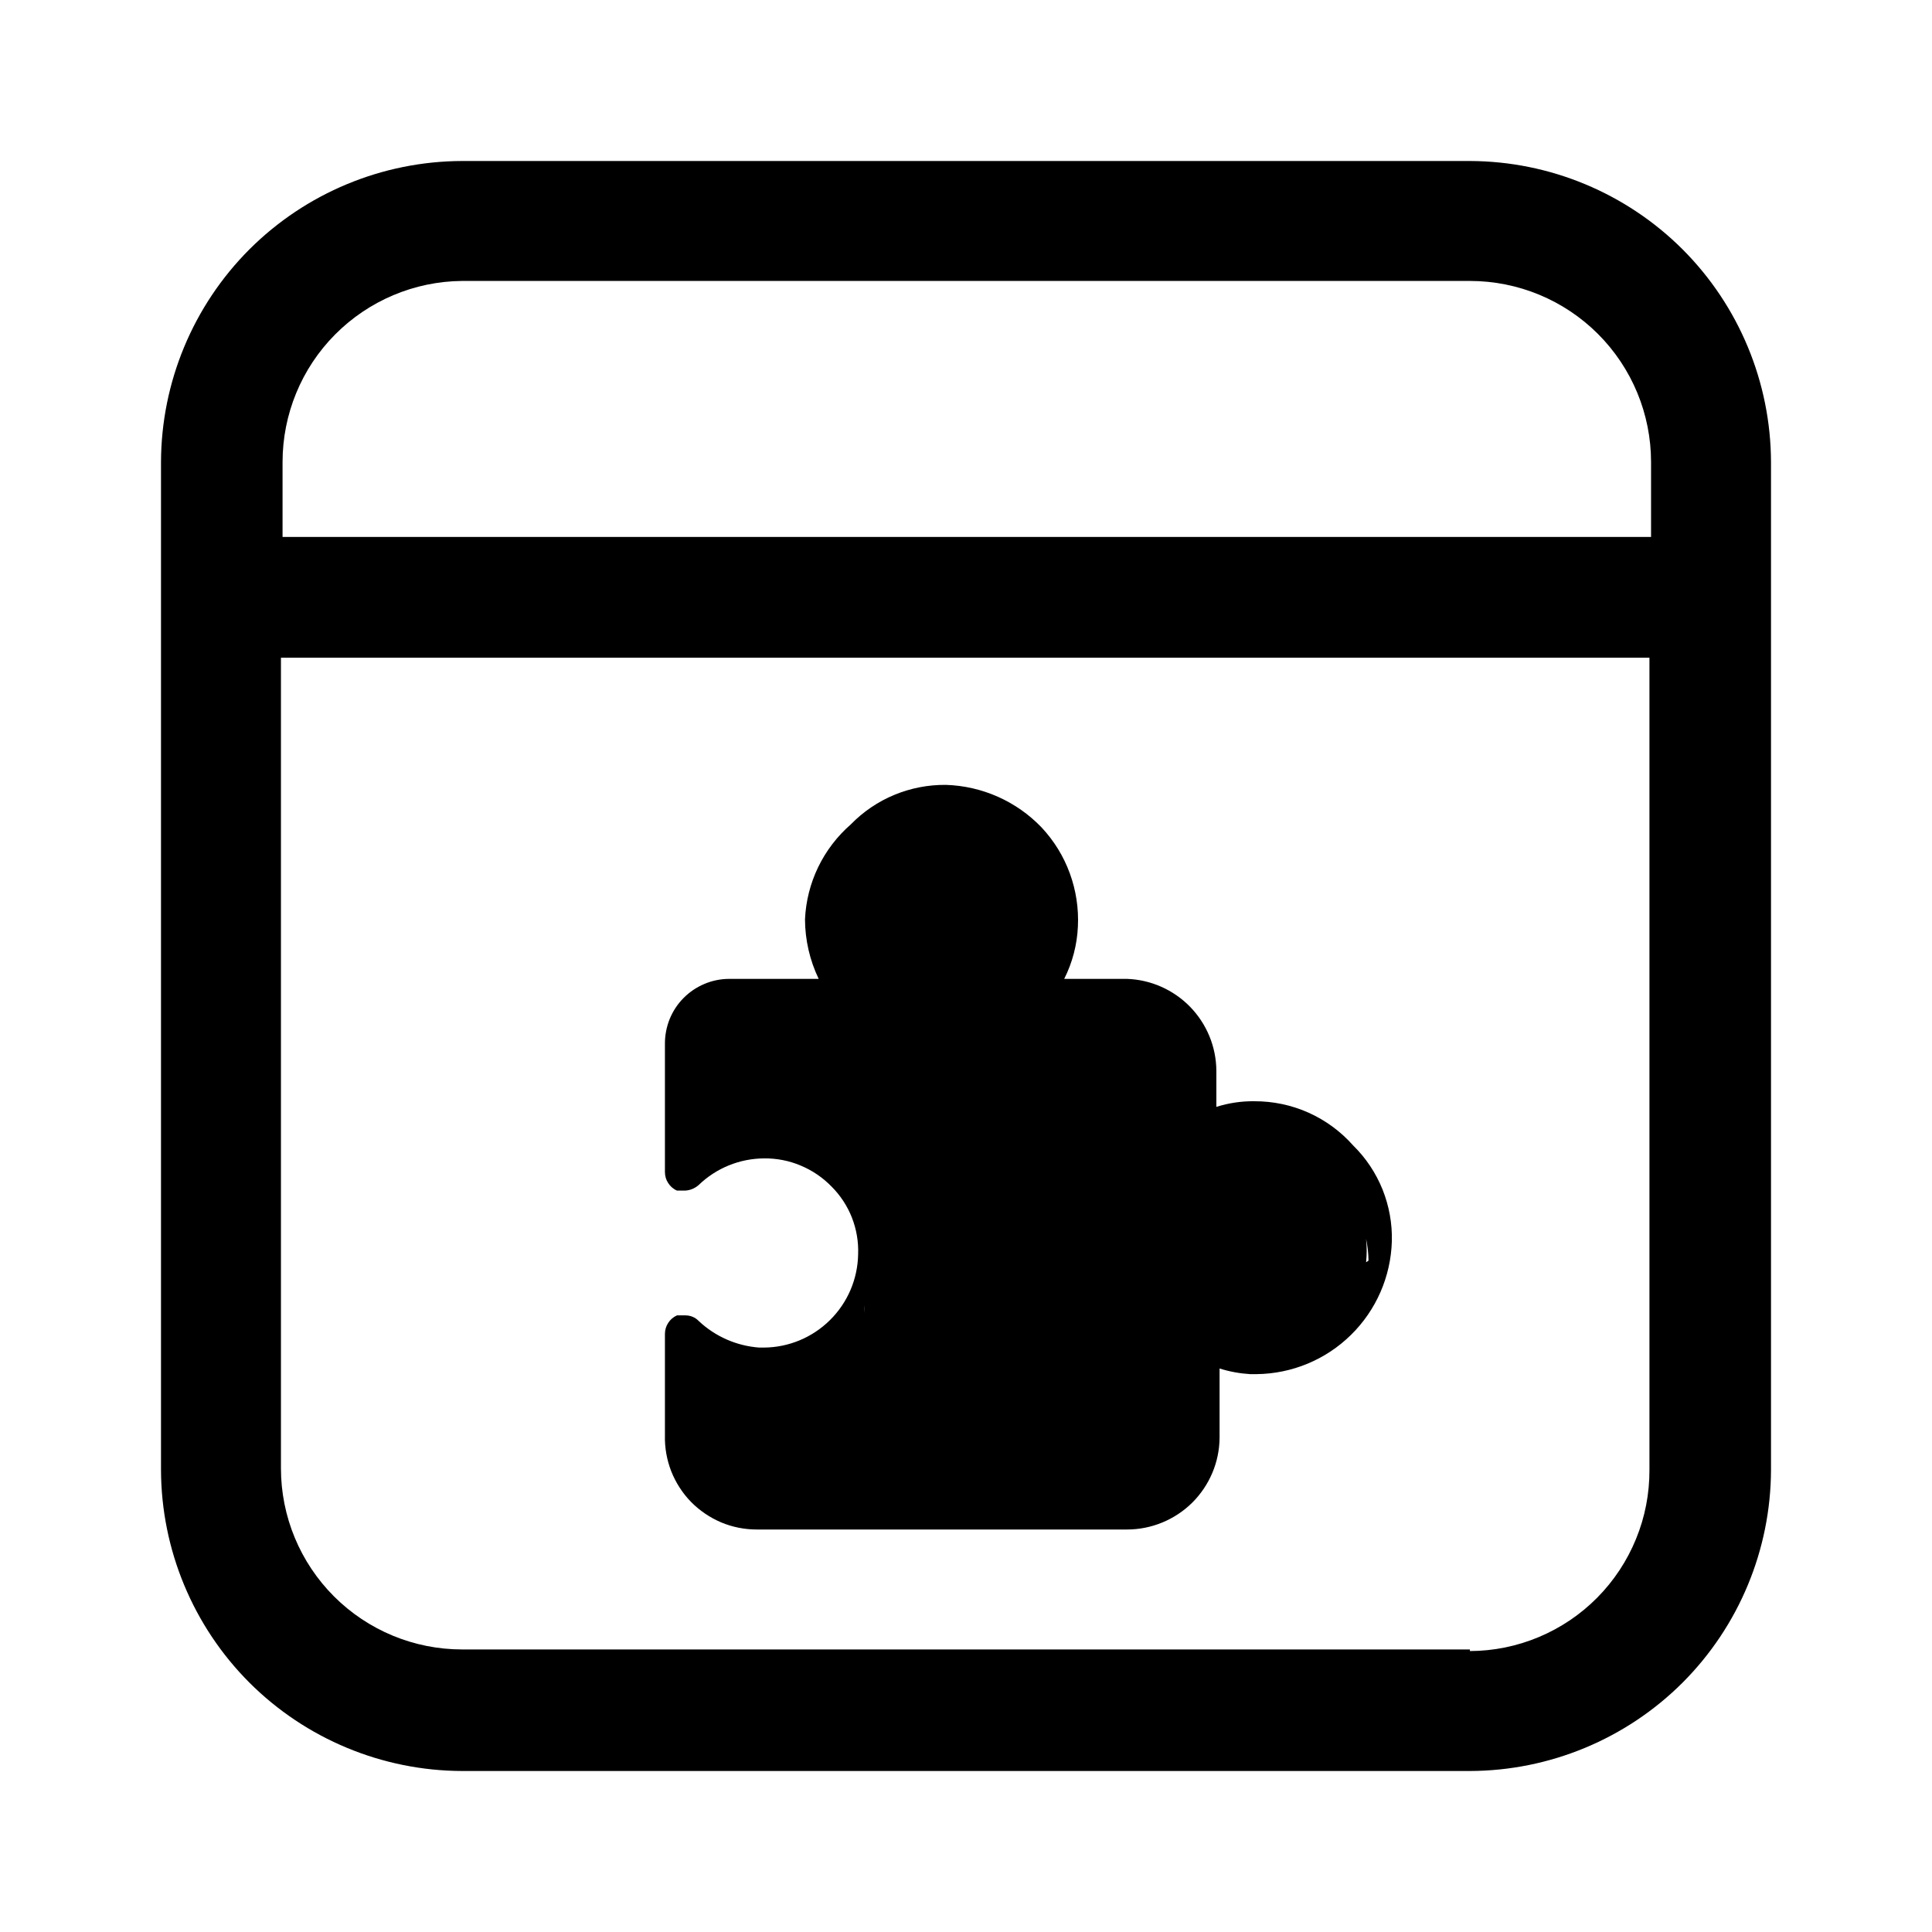 <svg width="24" height="24" viewBox="0 0 24 24" fill="none" xmlns="http://www.w3.org/2000/svg">
<path d="M15.58 13.68C15.421 13.678 15.262 13.702 15.11 13.75V13.3C15.108 13.004 14.991 12.72 14.784 12.507C14.577 12.295 14.296 12.17 14 12.16H13.22C13.322 11.958 13.38 11.736 13.39 11.51C13.401 11.285 13.367 11.061 13.29 10.85C13.213 10.638 13.094 10.445 12.94 10.28C12.628 9.954 12.201 9.764 11.75 9.75V9.75C11.53 9.748 11.313 9.79 11.11 9.874C10.907 9.958 10.723 10.083 10.57 10.24C10.4 10.388 10.262 10.569 10.164 10.771C10.066 10.974 10.01 11.195 10 11.42C10.001 11.676 10.059 11.929 10.17 12.16H9.06C8.954 12.16 8.849 12.181 8.752 12.222C8.654 12.263 8.565 12.323 8.491 12.398C8.416 12.473 8.358 12.563 8.318 12.661C8.279 12.759 8.259 12.864 8.26 12.97V14.56C8.26 14.609 8.274 14.657 8.301 14.697C8.327 14.738 8.365 14.771 8.41 14.79H8.51C8.573 14.787 8.633 14.762 8.68 14.72C8.898 14.51 9.188 14.392 9.49 14.39C9.647 14.388 9.802 14.418 9.946 14.479C10.091 14.539 10.221 14.628 10.33 14.74C10.44 14.85 10.526 14.981 10.583 15.126C10.639 15.27 10.666 15.425 10.66 15.58C10.655 15.888 10.53 16.181 10.311 16.398C10.092 16.615 9.798 16.738 9.49 16.74H9.43C9.15 16.719 8.885 16.603 8.68 16.41C8.658 16.387 8.632 16.369 8.602 16.357C8.573 16.345 8.542 16.34 8.51 16.34H8.41C8.365 16.36 8.327 16.392 8.301 16.433C8.274 16.474 8.26 16.521 8.26 16.57V17.83C8.256 17.982 8.283 18.134 8.338 18.276C8.394 18.417 8.477 18.547 8.583 18.656C8.69 18.765 8.817 18.851 8.957 18.911C9.097 18.97 9.248 19 9.4 19H14C14.303 19 14.594 18.88 14.81 18.667C15.025 18.453 15.148 18.163 15.15 17.86V17C15.274 17.039 15.401 17.062 15.53 17.07H15.61C16.049 17.065 16.469 16.891 16.782 16.583C17.095 16.276 17.277 15.859 17.29 15.42C17.296 15.199 17.256 14.98 17.174 14.775C17.091 14.57 16.968 14.385 16.81 14.23C16.656 14.056 16.467 13.917 16.255 13.822C16.043 13.727 15.812 13.679 15.58 13.68V13.68ZM14.86 13.3C14.86 13.124 14.807 12.953 14.709 12.807C14.611 12.661 14.473 12.547 14.31 12.48C14.473 12.547 14.611 12.661 14.709 12.807C14.807 12.953 14.86 13.124 14.86 13.3V13.3ZM10.77 10.3L10.89 10.2L10.77 10.3ZM10.88 15.85V15.94V15.85ZM9.88 17H10.01H9.88ZM10.14 16.89H10.25H10.14ZM10.37 16.74C10.408 16.719 10.441 16.692 10.47 16.66C10.438 16.671 10.404 16.678 10.37 16.68V16.74ZM10.57 16.55L10.65 16.46L10.57 16.55ZM10.74 16.31C10.738 16.277 10.738 16.243 10.74 16.21C10.74 16.223 10.74 16.237 10.74 16.25V16.31ZM11.04 10.24L11.17 10.17L11.04 10.24ZM11.29 10.13H11.44H11.29ZM10.72 10.47L10.62 10.59L10.72 10.47ZM10.54 10.68L10.47 10.82L10.54 10.68ZM10.31 11.41C10.3 11.341 10.3 11.27 10.31 11.2C10.291 11.248 10.278 11.299 10.27 11.35L10.31 11.41ZM10.36 11.08C10.36 11.08 10.36 10.98 10.36 10.93C10.36 10.88 10.34 11 10.32 11L10.36 11.08ZM8.51 14.56C8.65 14.428 8.817 14.329 9 14.27C8.817 14.329 8.65 14.428 8.51 14.56V14.56ZM9.42 17C9.248 16.996 9.078 16.958 8.92 16.89C9.078 16.958 9.248 16.996 9.42 17V17ZM14.31 18.69C14.472 18.622 14.61 18.508 14.708 18.362C14.805 18.217 14.858 18.046 14.86 17.87C14.858 18.046 14.805 18.217 14.708 18.362C14.61 18.508 14.472 18.622 14.31 18.69V18.69ZM15.5 16.77C15.563 16.78 15.627 16.78 15.69 16.77H15.5V16.77ZM15.82 16.77H15.97H15.82ZM16.09 16.69L16.23 16.62L16.09 16.69ZM16.34 16.56L16.46 16.47L16.34 16.56ZM16.55 16.39C16.589 16.352 16.626 16.312 16.66 16.27L16.55 16.39ZM16.74 16.18C16.74 16.18 16.79 16.09 16.82 16.04C16.85 15.99 16.77 16.12 16.74 16.16V16.18ZM16.97 15.68C16.98 15.584 16.98 15.486 16.97 15.39C16.989 15.479 16.999 15.569 17 15.66L16.97 15.68ZM16.88 15.94C16.903 15.885 16.919 15.828 16.93 15.77C16.918 15.822 16.901 15.872 16.88 15.92V15.94Z" fill="black"/>
<path d="M18.26 2H5.74C4.749 2.003 3.799 2.398 3.098 3.098C2.398 3.799 2.003 4.749 2 5.74V18.26C2.003 19.251 2.398 20.201 3.098 20.902C3.799 21.602 4.749 21.997 5.74 22H18.26C19.251 21.997 20.201 21.602 20.902 20.902C21.602 20.201 21.997 19.251 22 18.26V5.74C21.997 4.749 21.602 3.799 20.902 3.098C20.201 2.398 19.251 2.003 18.26 2V2ZM5.74 3.49H18.26C18.857 3.49 19.429 3.727 19.851 4.149C20.273 4.571 20.51 5.143 20.51 5.74V6.67H3.51V5.74C3.51 5.147 3.744 4.577 4.162 4.156C4.58 3.735 5.147 3.495 5.74 3.49V3.49ZM18.26 20.49H5.74C5.143 20.49 4.571 20.253 4.149 19.831C3.727 19.409 3.49 18.837 3.49 18.24V8.17H20.49V18.26C20.491 18.554 20.435 18.846 20.323 19.118C20.212 19.39 20.048 19.638 19.841 19.847C19.634 20.056 19.388 20.222 19.116 20.336C18.845 20.45 18.554 20.509 18.26 20.51V20.49Z" fill="black"/>
</svg>

